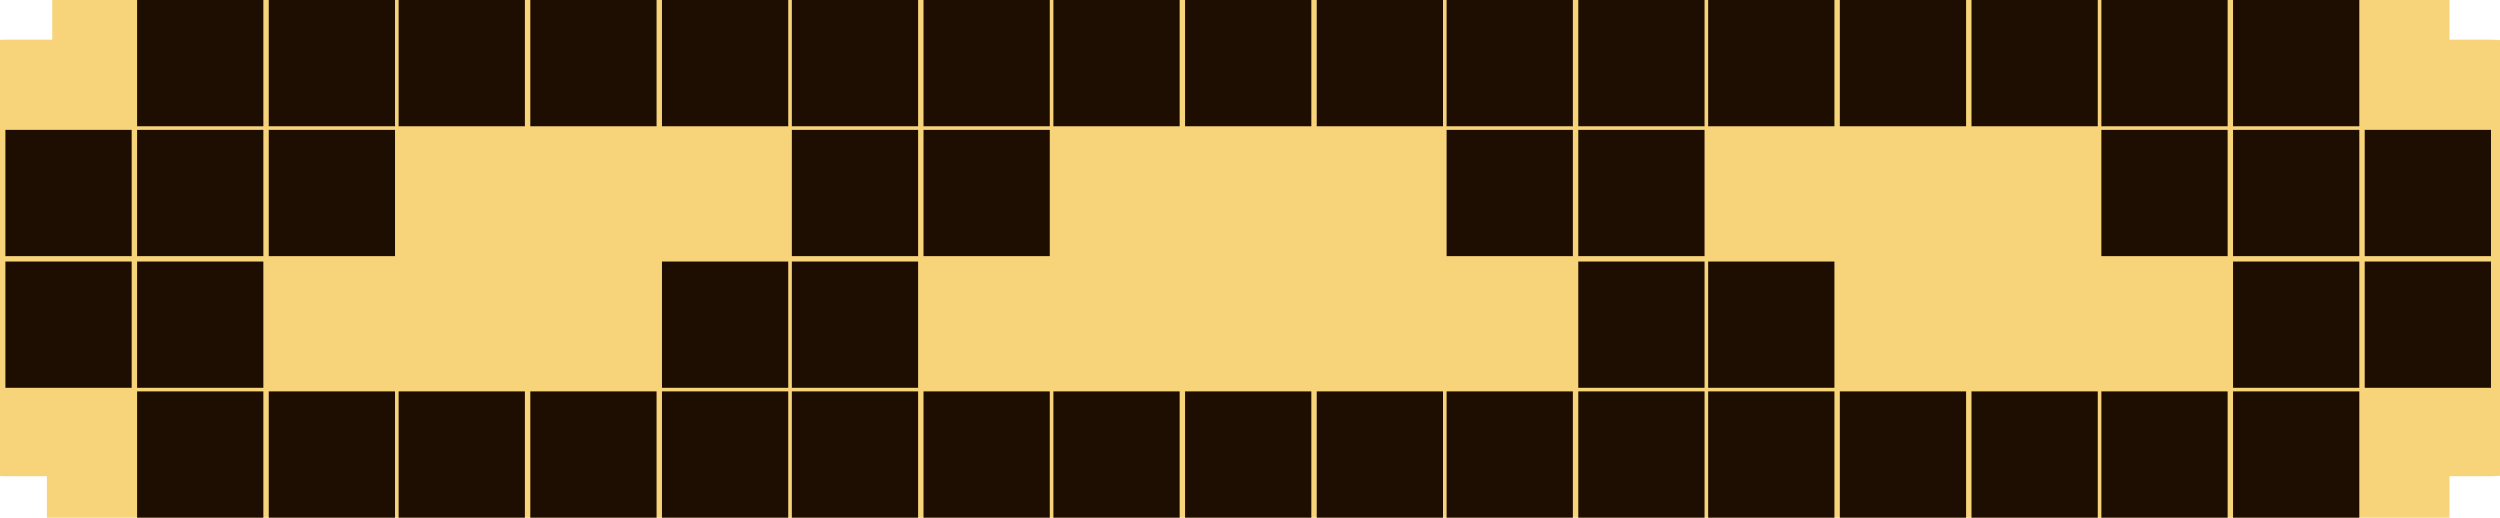 <?xml version="1.0" encoding="utf-8"?>
<!-- Generator: Adobe Illustrator 27.3.1, SVG Export Plug-In . SVG Version: 6.00 Build 0)  -->
<svg version="1.1" xmlns="http://www.w3.org/2000/svg" xmlns:xlink="http://www.w3.org/1999/xlink" x="0px" y="0px"
	 viewBox="0 0 138.6 28.7" style="enable-background:new 0 0 138.6 28.7;" xml:space="preserve">
<style type="text/css">
	.st0{fill:#F7D379;}
	.st1{fill:#1E0E01;}
</style>
<g id="Слой_2">
	<path class="st0" d="M143.1,7.2c0-2.8-2.2-5-5-5h-2.3V0c0-2.8-2.2-5-5-5h-7c0,0-0.1,0-0.2,0c0,0-0.1,0-0.1,0h-7c-0.1,0-0.1,0-0.2,0
		h-7c0,0-0.1,0-0.2,0c0,0-0.1,0-0.1,0h-7c0,0-0.1,0-0.1,0c0,0-0.1,0-0.2,0h-7c-0.1,0-0.1,0-0.2,0h-7c0,0-0.1,0-0.1,0
		c0,0-0.1,0-0.2,0h-7c-0.1,0-0.1,0-0.2,0h-7c0,0-0.1,0-0.1,0c0,0-0.1,0-0.2,0h-7c-0.1,0-0.1,0-0.1,0c0,0-0.1,0-0.1,0h-7
		c-0.1,0-0.1,0-0.2,0h-7c-0.1,0-0.1,0-0.1,0c0,0-0.1,0-0.1,0h-7c-0.1,0-0.1,0-0.2,0h-7c-0.1,0-0.1,0-0.1,0c0,0-0.1,0-0.1,0h-7
		c-0.1,0-0.1,0-0.1,0c-0.1,0-0.1,0-0.2,0h-7c-0.1,0-0.1,0-0.2,0h-7c-0.1,0-0.1,0-0.1,0c-0.1,0-0.1,0-0.2,0h-7c-2.8,0-5,2.2-5,5v2.2
		H0.3c-2.8,0-5,2.2-5,5v7c0,0.1,0,0.1,0,0.1c0,0,0,0.1,0,0.1v7c0,2.8,2.2,5,5,5h2.3v2.2c0,2.8,2.2,5,5,5h7c0.1,0,0.2,0,0.3,0h7
		c0.1,0,0.1,0,0.2,0h7c0.1,0,0.2,0,0.3,0h7c0.1,0,0.2,0,0.3,0h7c0.1,0,0.1,0,0.2,0h7c0.1,0,0.2,0,0.3,0h7c0.1,0,0.1,0,0.2,0h7
		c0.1,0,0.2,0,0.3,0h7c0.1,0,0.2,0,0.3,0h7c0.1,0,0.1,0,0.2,0h7c0.1,0,0.2,0,0.3,0h7c0.1,0,0.1,0,0.2,0h7c0.1,0,0.2,0,0.3,0h7
		c0.1,0,0.2,0,0.3,0h7c0.1,0,0.1,0,0.2,0h7c0.1,0,0.2,0,0.3,0h7c2.8,0,5-2.2,5-5v-2.2h2.3c2.8,0,5-2.2,5-5v-7c0-0.1,0-0.1,0-0.1
		c0,0,0-0.1,0-0.1V7.2z"/>
</g>
<g id="Слой_1">
	<path class="st1" d="M7.6,0h7v7h-7V0z M7.6,7.2h7v7h-7V7.2z M7.6,14.5h7v7h-7V14.5z M0.3,7.2h7v7h-7V7.2z M0.3,14.5h7v7h-7V14.5z
		 M14.9,0h7v7h-7V0z M14.9,7.2h7v7h-7V7.2z M22.1,0h7v7h-7V0z M29.4,0h7v7h-7C29.4,7,29.4,0,29.4,0z M36.7,0h7v7h-7V0z M36.7,14.5h7
		v7h-7V14.5z M43.9,0h7v7h-7V0z M43.9,7.2h7v7h-7V7.2z M43.9,14.5h7v7h-7V14.5z M51.2,0h7v7h-7V0z M51.2,7.2h7v7h-7V7.2z M58.4,0h7
		v7h-7V0z M65.7,0h7v7h-7V0z M73,0h7v7h-7V0z M80.2,0h7v7h-7V0z M80.2,7.2h7v7h-7V7.2z M87.5,0h7v7h-7V0z M87.5,7.2h7v7h-7V7.2z
		 M87.5,14.5h7v7h-7V14.5z M94.7,0h7v7h-7V0z M94.7,14.5h7v7h-7V14.5z M102,0h7v7h-7V0z M109.3,0h7v7h-7V0z M116.5,0h7v7h-7V0z
		 M116.5,7.2h7v7h-7V7.2z M123.8,0h7v7h-7V0z M123.8,7.2h7v7h-7V7.2z M123.8,14.5h7v7h-7V14.5z M131.1,7.2h7v7h-7V7.2z M131.1,14.5
		h7v7h-7V14.5z M7.6,21.7h7v7h-7V21.7z M14.9,21.7h7v7h-7V21.7z M22.1,21.7h7v7h-7V21.7z M29.4,21.7h7v7h-7
		C29.4,28.7,29.4,21.7,29.4,21.7z M36.7,21.7h7v7h-7V21.7z M43.9,21.7h7v7h-7V21.7z M51.2,21.7h7v7h-7V21.7z M58.4,21.7h7v7h-7V21.7
		z M65.7,21.7h7v7h-7V21.7z M73,21.7h7v7h-7V21.7z M80.2,21.7h7v7h-7V21.7z M87.5,21.7h7v7h-7V21.7z M94.7,21.7h7v7h-7V21.7z
		 M102,21.7h7v7h-7V21.7z M109.3,21.7h7v7h-7V21.7z M116.5,21.7h7v7h-7V21.7z M123.8,21.7h7v7h-7V21.7z"/>
</g>
</svg>
